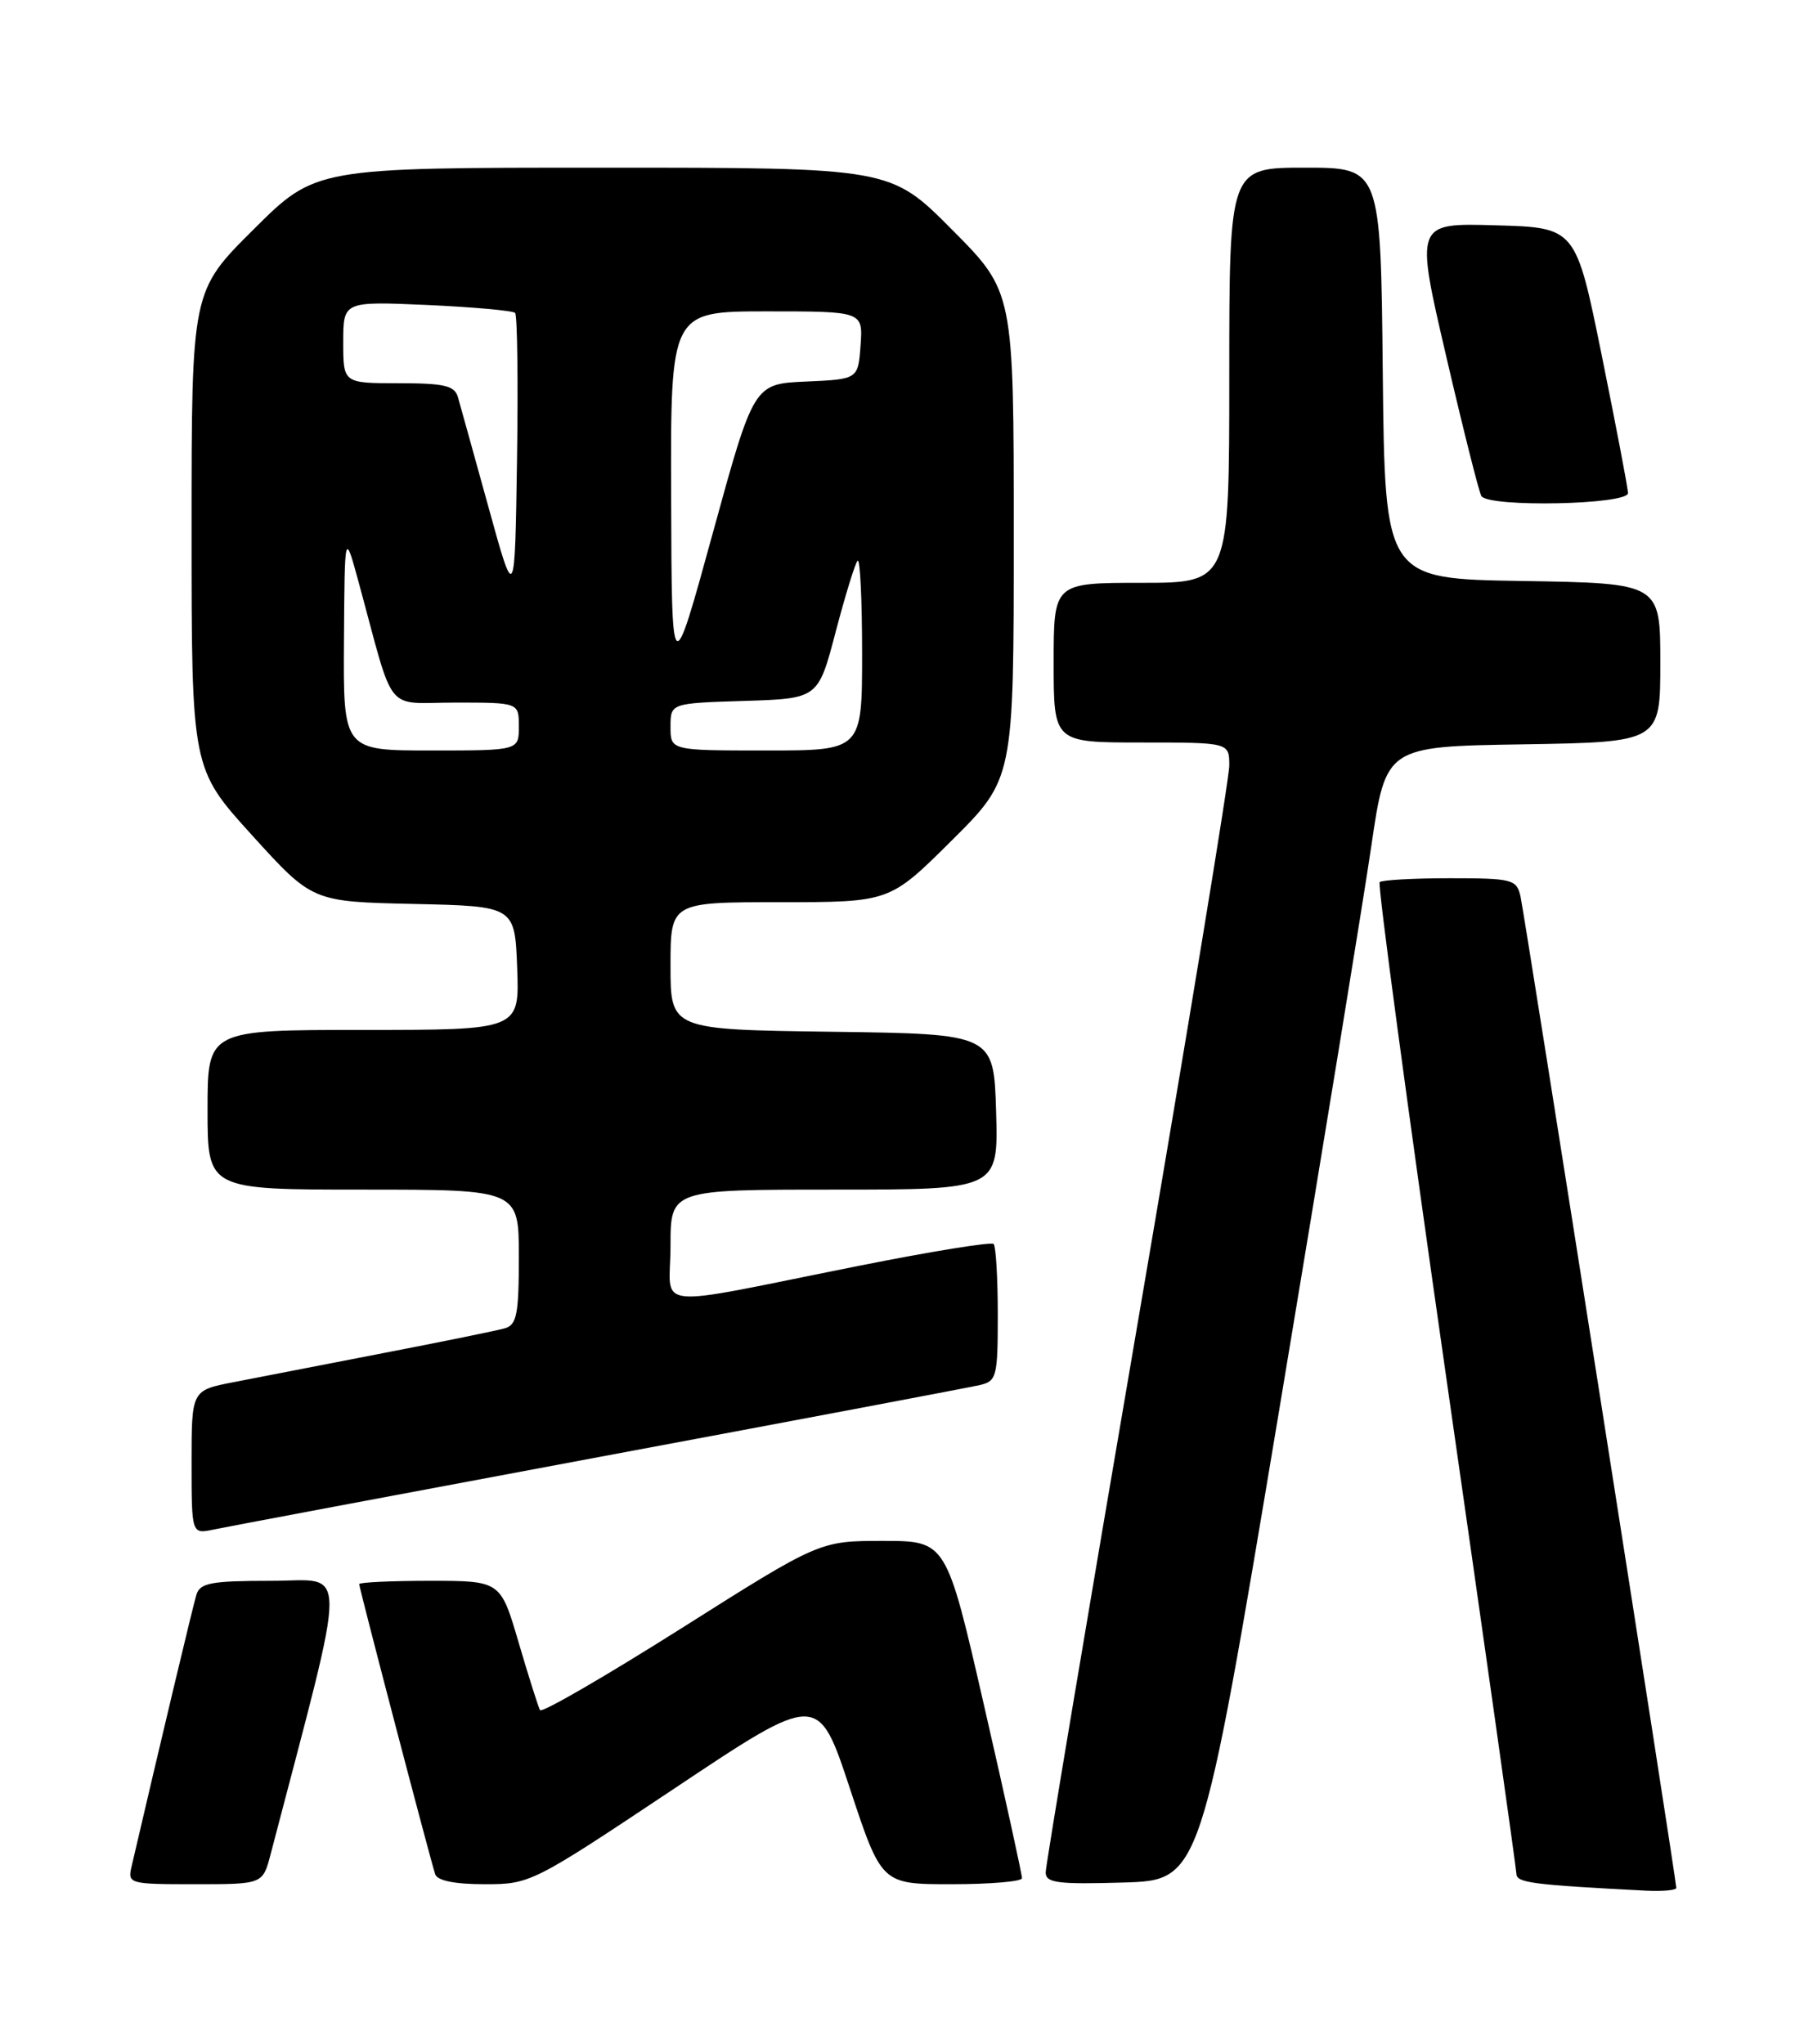 <?xml version="1.0" encoding="UTF-8" standalone="no"?>
<!DOCTYPE svg PUBLIC "-//W3C//DTD SVG 1.1//EN" "http://www.w3.org/Graphics/SVG/1.1/DTD/svg11.dtd" >
<svg xmlns="http://www.w3.org/2000/svg" xmlns:xlink="http://www.w3.org/1999/xlink" version="1.1" viewBox="0 0 226 256">
 <g >
 <path fill="currentColor"
d=" M 210.00 236.46 C 210.00 235.42 190.99 114.50 190.48 112.25 C 189.99 110.14 189.45 110.00 181.65 110.00 C 177.07 110.00 173.11 110.22 172.84 110.49 C 172.57 110.76 176.31 138.55 181.14 172.24 C 185.98 205.93 189.95 234.04 189.97 234.70 C 190.00 235.82 191.90 236.07 206.25 236.81 C 208.31 236.91 210.00 236.75 210.00 236.46 Z  M 33.90 232.25 C 43.72 194.69 43.71 198.00 33.99 198.00 C 26.43 198.00 25.06 198.26 24.60 199.75 C 24.18 201.14 20.17 217.94 16.49 233.75 C 15.97 235.95 16.16 236.00 24.44 236.00 C 32.92 236.00 32.92 236.00 33.90 232.25 Z  M 84.50 224.00 C 102.50 211.99 102.50 211.99 106.47 224.00 C 110.44 236.00 110.44 236.00 119.22 236.00 C 124.05 236.00 128.01 235.66 128.03 235.25 C 128.05 234.84 125.93 225.16 123.31 213.75 C 118.56 193.00 118.56 193.00 110.62 193.00 C 102.68 193.00 102.68 193.00 85.36 203.95 C 75.84 209.96 67.87 214.58 67.65 214.20 C 67.44 213.81 66.23 210.01 64.98 205.75 C 62.71 198.00 62.71 198.00 53.85 198.00 C 48.98 198.00 45.00 198.19 45.00 198.41 C 45.00 198.92 53.93 233.00 54.52 234.75 C 54.79 235.56 56.98 236.00 60.72 236.00 C 66.44 236.00 66.69 235.87 84.50 224.00 Z  M 160.19 177.00 C 165.56 144.82 170.78 112.88 171.79 106.00 C 173.62 93.50 173.62 93.50 190.81 93.23 C 208.00 92.95 208.00 92.95 208.00 83.00 C 208.00 73.05 208.00 73.05 190.75 72.77 C 173.50 72.50 173.50 72.50 173.23 46.75 C 172.97 21.00 172.97 21.00 163.48 21.00 C 154.00 21.00 154.00 21.00 154.00 47.00 C 154.00 73.00 154.00 73.00 143.00 73.00 C 132.00 73.00 132.00 73.00 132.00 83.00 C 132.00 93.00 132.00 93.00 143.00 93.00 C 154.00 93.00 154.00 93.00 154.00 95.89 C 154.00 97.48 148.82 128.97 142.50 165.87 C 136.18 202.77 131.00 233.66 131.00 234.51 C 131.00 235.84 132.46 236.03 140.71 235.79 C 150.42 235.50 150.42 235.50 160.19 177.00 Z  M 75.00 182.50 C 100.03 177.83 121.51 173.77 122.75 173.48 C 124.86 172.99 125.00 172.45 125.00 164.65 C 125.00 160.07 124.76 156.10 124.48 155.81 C 124.19 155.52 116.65 156.74 107.73 158.52 C 80.85 163.88 84.00 164.21 84.00 156.05 C 84.00 149.00 84.00 149.00 104.54 149.00 C 125.07 149.00 125.07 149.00 124.79 139.25 C 124.50 129.50 124.50 129.50 104.25 129.23 C 84.00 128.96 84.00 128.96 84.00 120.98 C 84.00 113.00 84.00 113.00 97.73 113.00 C 111.46 113.00 111.46 113.00 119.23 105.27 C 127.00 97.55 127.00 97.55 127.00 67.05 C 127.00 36.54 127.00 36.54 119.27 28.77 C 111.55 21.00 111.55 21.00 75.55 21.00 C 39.54 21.00 39.54 21.00 31.77 28.73 C 24.00 36.45 24.00 36.45 24.00 66.36 C 24.00 96.27 24.00 96.27 31.57 104.61 C 39.13 112.94 39.13 112.94 51.82 113.22 C 64.50 113.50 64.50 113.50 64.79 121.25 C 65.08 129.00 65.08 129.00 45.54 129.00 C 26.00 129.00 26.00 129.00 26.00 139.00 C 26.00 149.00 26.00 149.00 45.50 149.00 C 65.00 149.00 65.00 149.00 65.00 157.43 C 65.00 164.60 64.74 165.94 63.25 166.37 C 62.29 166.65 55.42 168.05 48.00 169.48 C 40.58 170.92 32.14 172.55 29.25 173.12 C 24.00 174.14 24.00 174.14 24.00 183.15 C 24.00 192.16 24.00 192.16 26.75 191.58 C 28.26 191.26 49.97 187.18 75.00 182.50 Z  M 203.95 61.75 C 203.93 61.06 202.44 53.30 200.66 44.50 C 197.41 28.50 197.41 28.50 187.35 28.22 C 177.29 27.93 177.29 27.93 181.17 44.60 C 183.30 53.77 185.29 61.66 185.58 62.13 C 186.48 63.58 204.01 63.22 203.95 61.75 Z  M 43.09 80.25 C 43.18 66.50 43.18 66.50 44.95 73.00 C 49.53 89.82 48.06 88.00 57.04 88.00 C 65.00 88.00 65.00 88.00 65.00 91.00 C 65.00 94.00 65.00 94.00 54.00 94.00 C 43.00 94.00 43.00 94.00 43.09 80.25 Z  M 84.00 91.04 C 84.00 88.08 84.00 88.08 93.25 87.79 C 102.50 87.50 102.50 87.50 104.69 79.14 C 105.90 74.55 107.13 70.53 107.44 70.23 C 107.75 69.92 108.00 75.14 108.00 81.83 C 108.00 94.00 108.00 94.00 96.00 94.00 C 84.00 94.00 84.00 94.00 84.00 91.04 Z  M 84.08 62.25 C 84.00 39.00 84.00 39.00 96.06 39.00 C 108.11 39.00 108.11 39.00 107.81 43.25 C 107.50 47.50 107.50 47.50 100.97 47.79 C 94.43 48.08 94.43 48.08 89.29 66.79 C 84.15 85.50 84.15 85.50 84.08 62.25 Z  M 61.19 63.50 C 59.36 56.90 57.65 50.71 57.37 49.75 C 56.95 48.30 55.68 48.00 49.93 48.00 C 43.00 48.00 43.00 48.00 43.00 42.87 C 43.00 37.74 43.00 37.74 53.50 38.20 C 59.28 38.46 64.24 38.91 64.53 39.19 C 64.81 39.48 64.92 47.77 64.77 57.61 C 64.50 75.50 64.50 75.50 61.19 63.50 Z "/>
</g>
</svg>